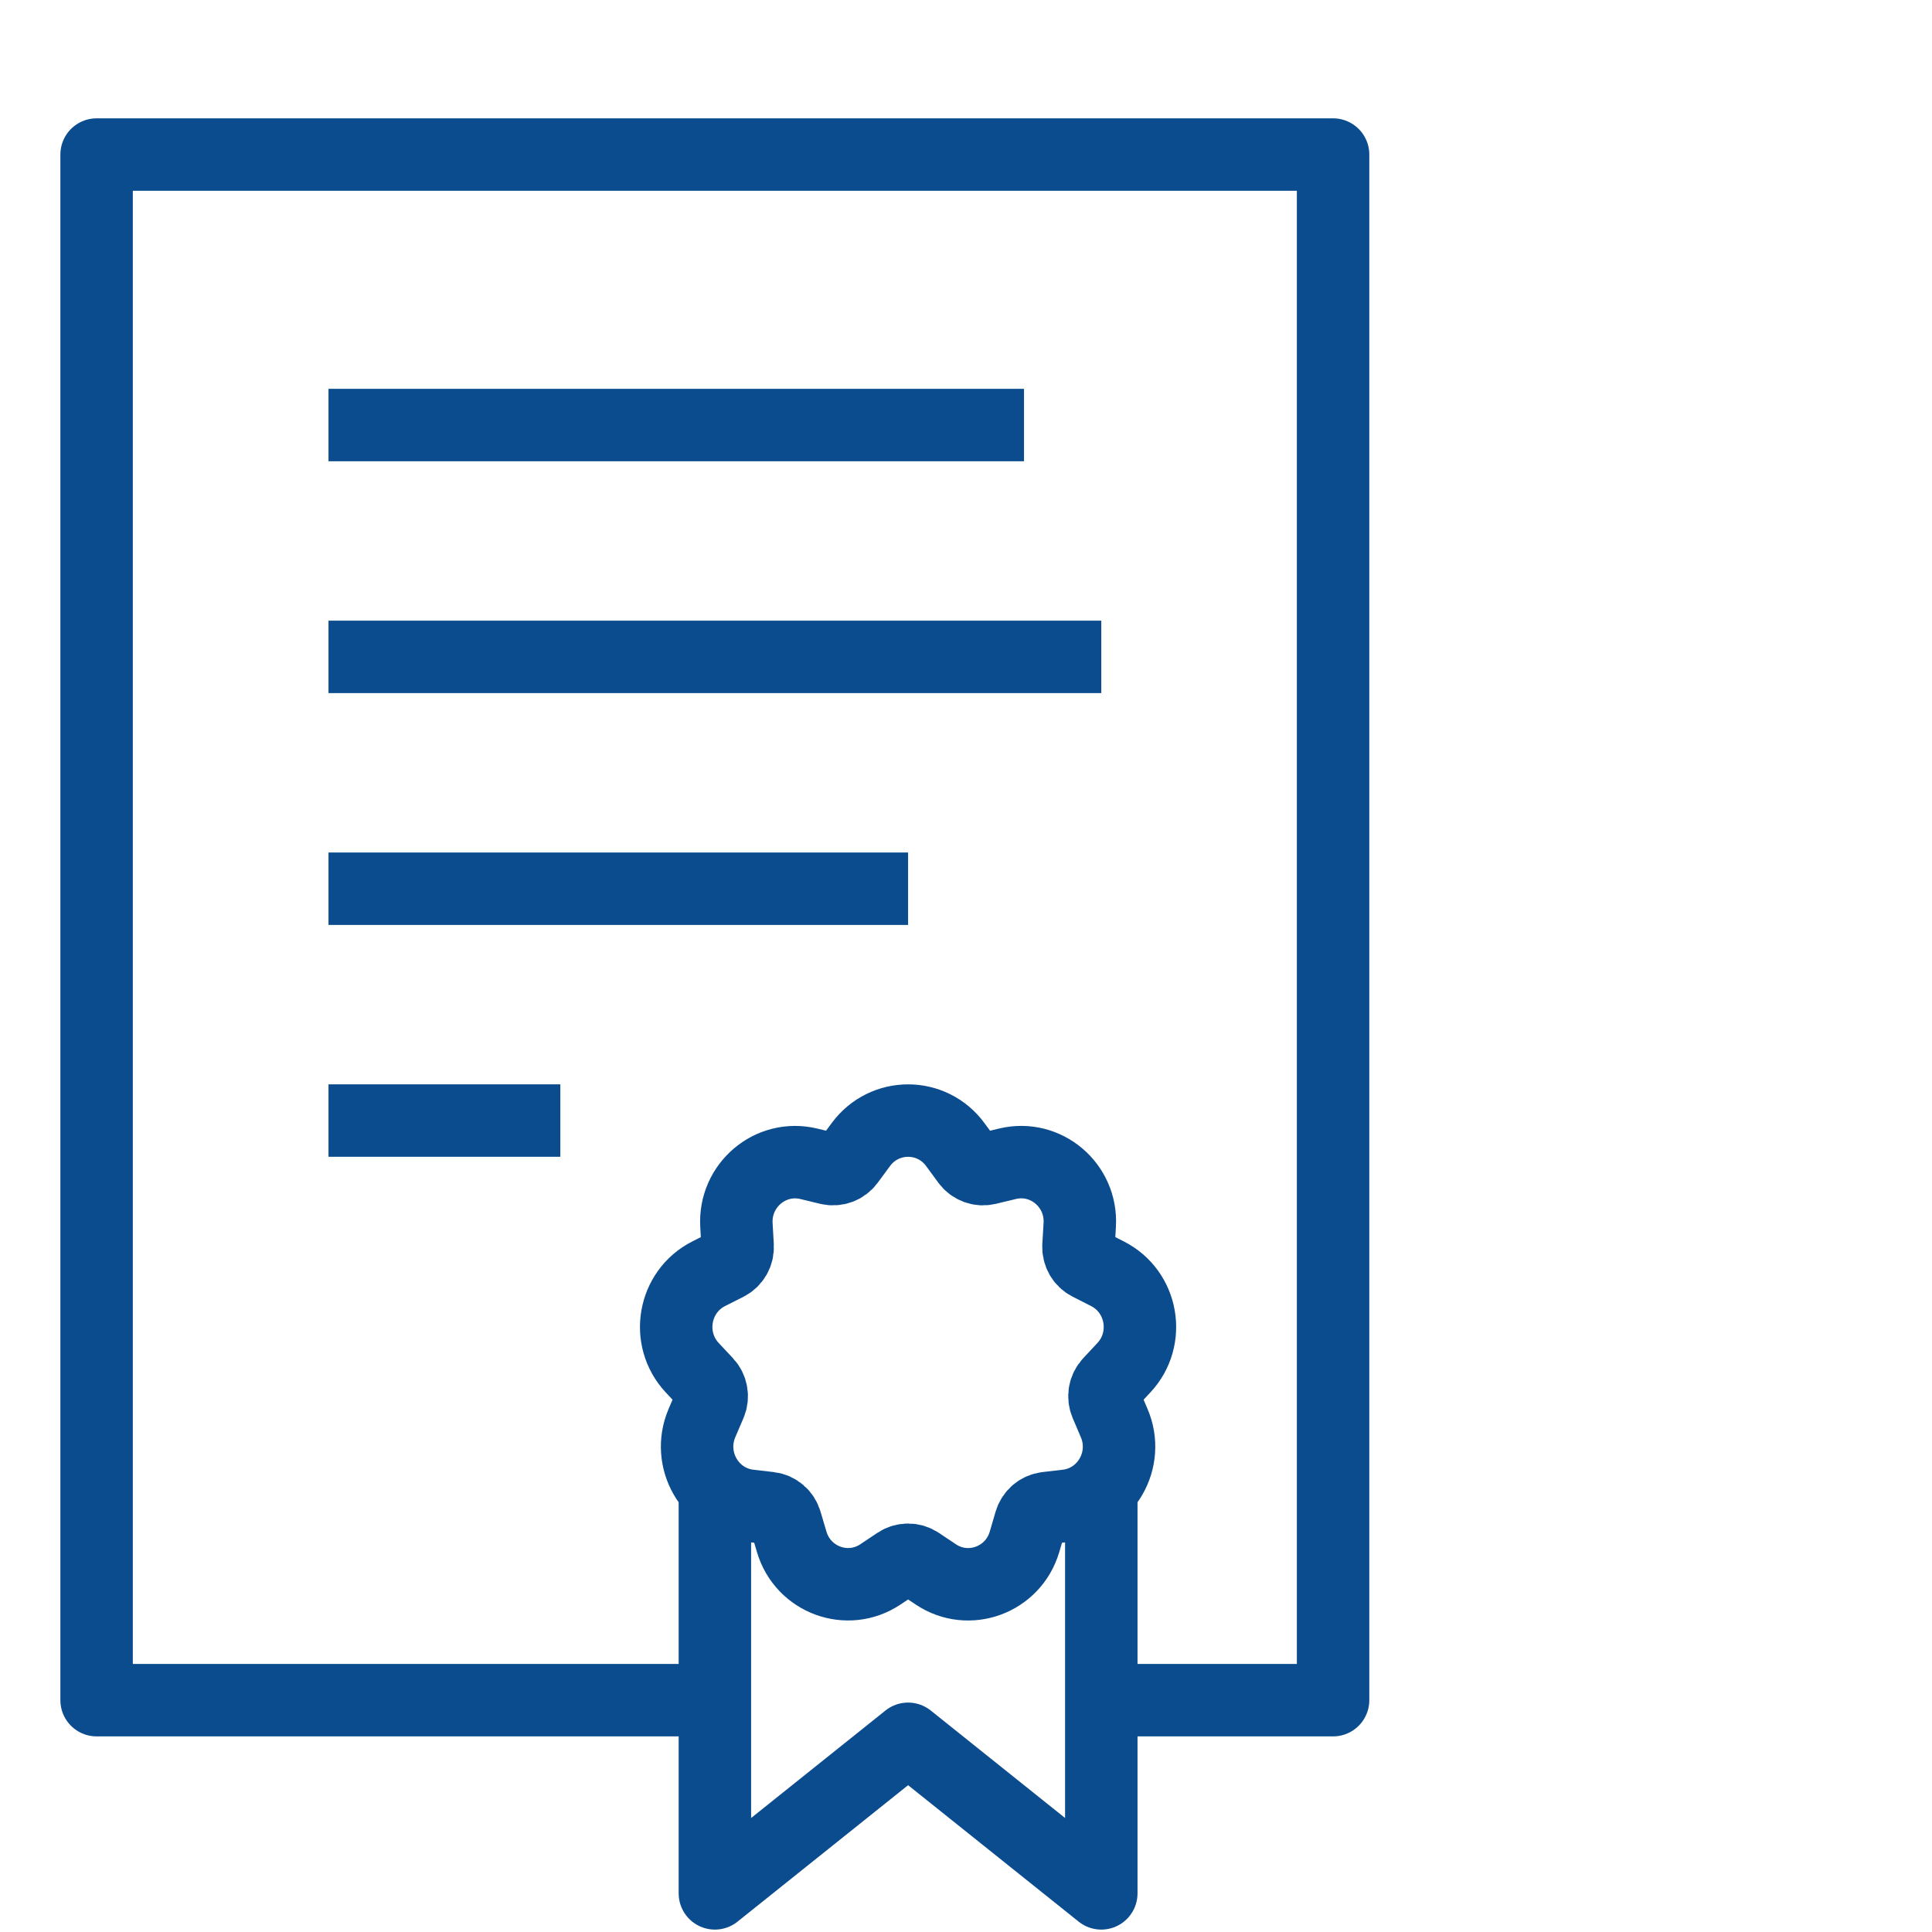 <svg width="40" height="40" viewBox="0 0 40 40" fill="none" xmlns="http://www.w3.org/2000/svg">
<g clip-path="url(#clip0_527_1046)">
<path d="M14.8 35.2H2V3.2H27.6V24V35.2H22.8" stroke="#0B4C8E" stroke-width="1.5" stroke-miterlimit="10" stroke-linejoin="round"/>
<path d="M22.801 30.7V39.2L18.801 36L14.801 39.2V30.713M6.801 8.8H21.201M6.801 13.6H22.801M6.801 23.2H11.601M6.801 18.4H18.801" stroke="#0B4C8E" stroke-width="1.5" stroke-miterlimit="10" stroke-linejoin="round"/>
<path d="M19.778 23.697L20.032 24.043C20.127 24.172 20.288 24.231 20.443 24.195L20.858 24.095C21.652 23.903 22.403 24.539 22.355 25.362L22.329 25.796C22.32 25.956 22.405 26.106 22.548 26.178L22.928 26.371C23.659 26.742 23.829 27.718 23.268 28.318L22.975 28.632C22.866 28.748 22.836 28.919 22.899 29.066L23.068 29.463C23.392 30.22 22.901 31.079 22.089 31.174L21.668 31.223C21.51 31.242 21.379 31.353 21.333 31.507L21.211 31.923C20.978 32.712 20.056 33.051 19.376 32.597L19.02 32.359C18.887 32.271 18.715 32.271 18.583 32.359L18.228 32.596C17.546 33.051 16.624 32.711 16.391 31.921L16.268 31.507C16.223 31.353 16.092 31.242 15.934 31.223L15.512 31.174C14.7 31.079 14.21 30.22 14.533 29.463L14.703 29.066C14.765 28.919 14.736 28.748 14.627 28.632L14.332 28.317C13.772 27.717 13.943 26.742 14.672 26.372L15.054 26.179C15.196 26.107 15.281 25.957 15.272 25.797L15.247 25.365C15.199 24.542 15.951 23.904 16.745 24.095L17.158 24.195C17.312 24.231 17.474 24.172 17.568 24.043L17.823 23.697C18.311 23.035 19.292 23.035 19.778 23.697Z" stroke="#0B4C8E" stroke-width="1.5" stroke-miterlimit="10" stroke-linejoin="round"/>
</g>
<defs>
<clipPath id="clip0_527_1046">
<rect width="40" height="40" fill="white"/>
</clipPath>
</defs>
</svg>
